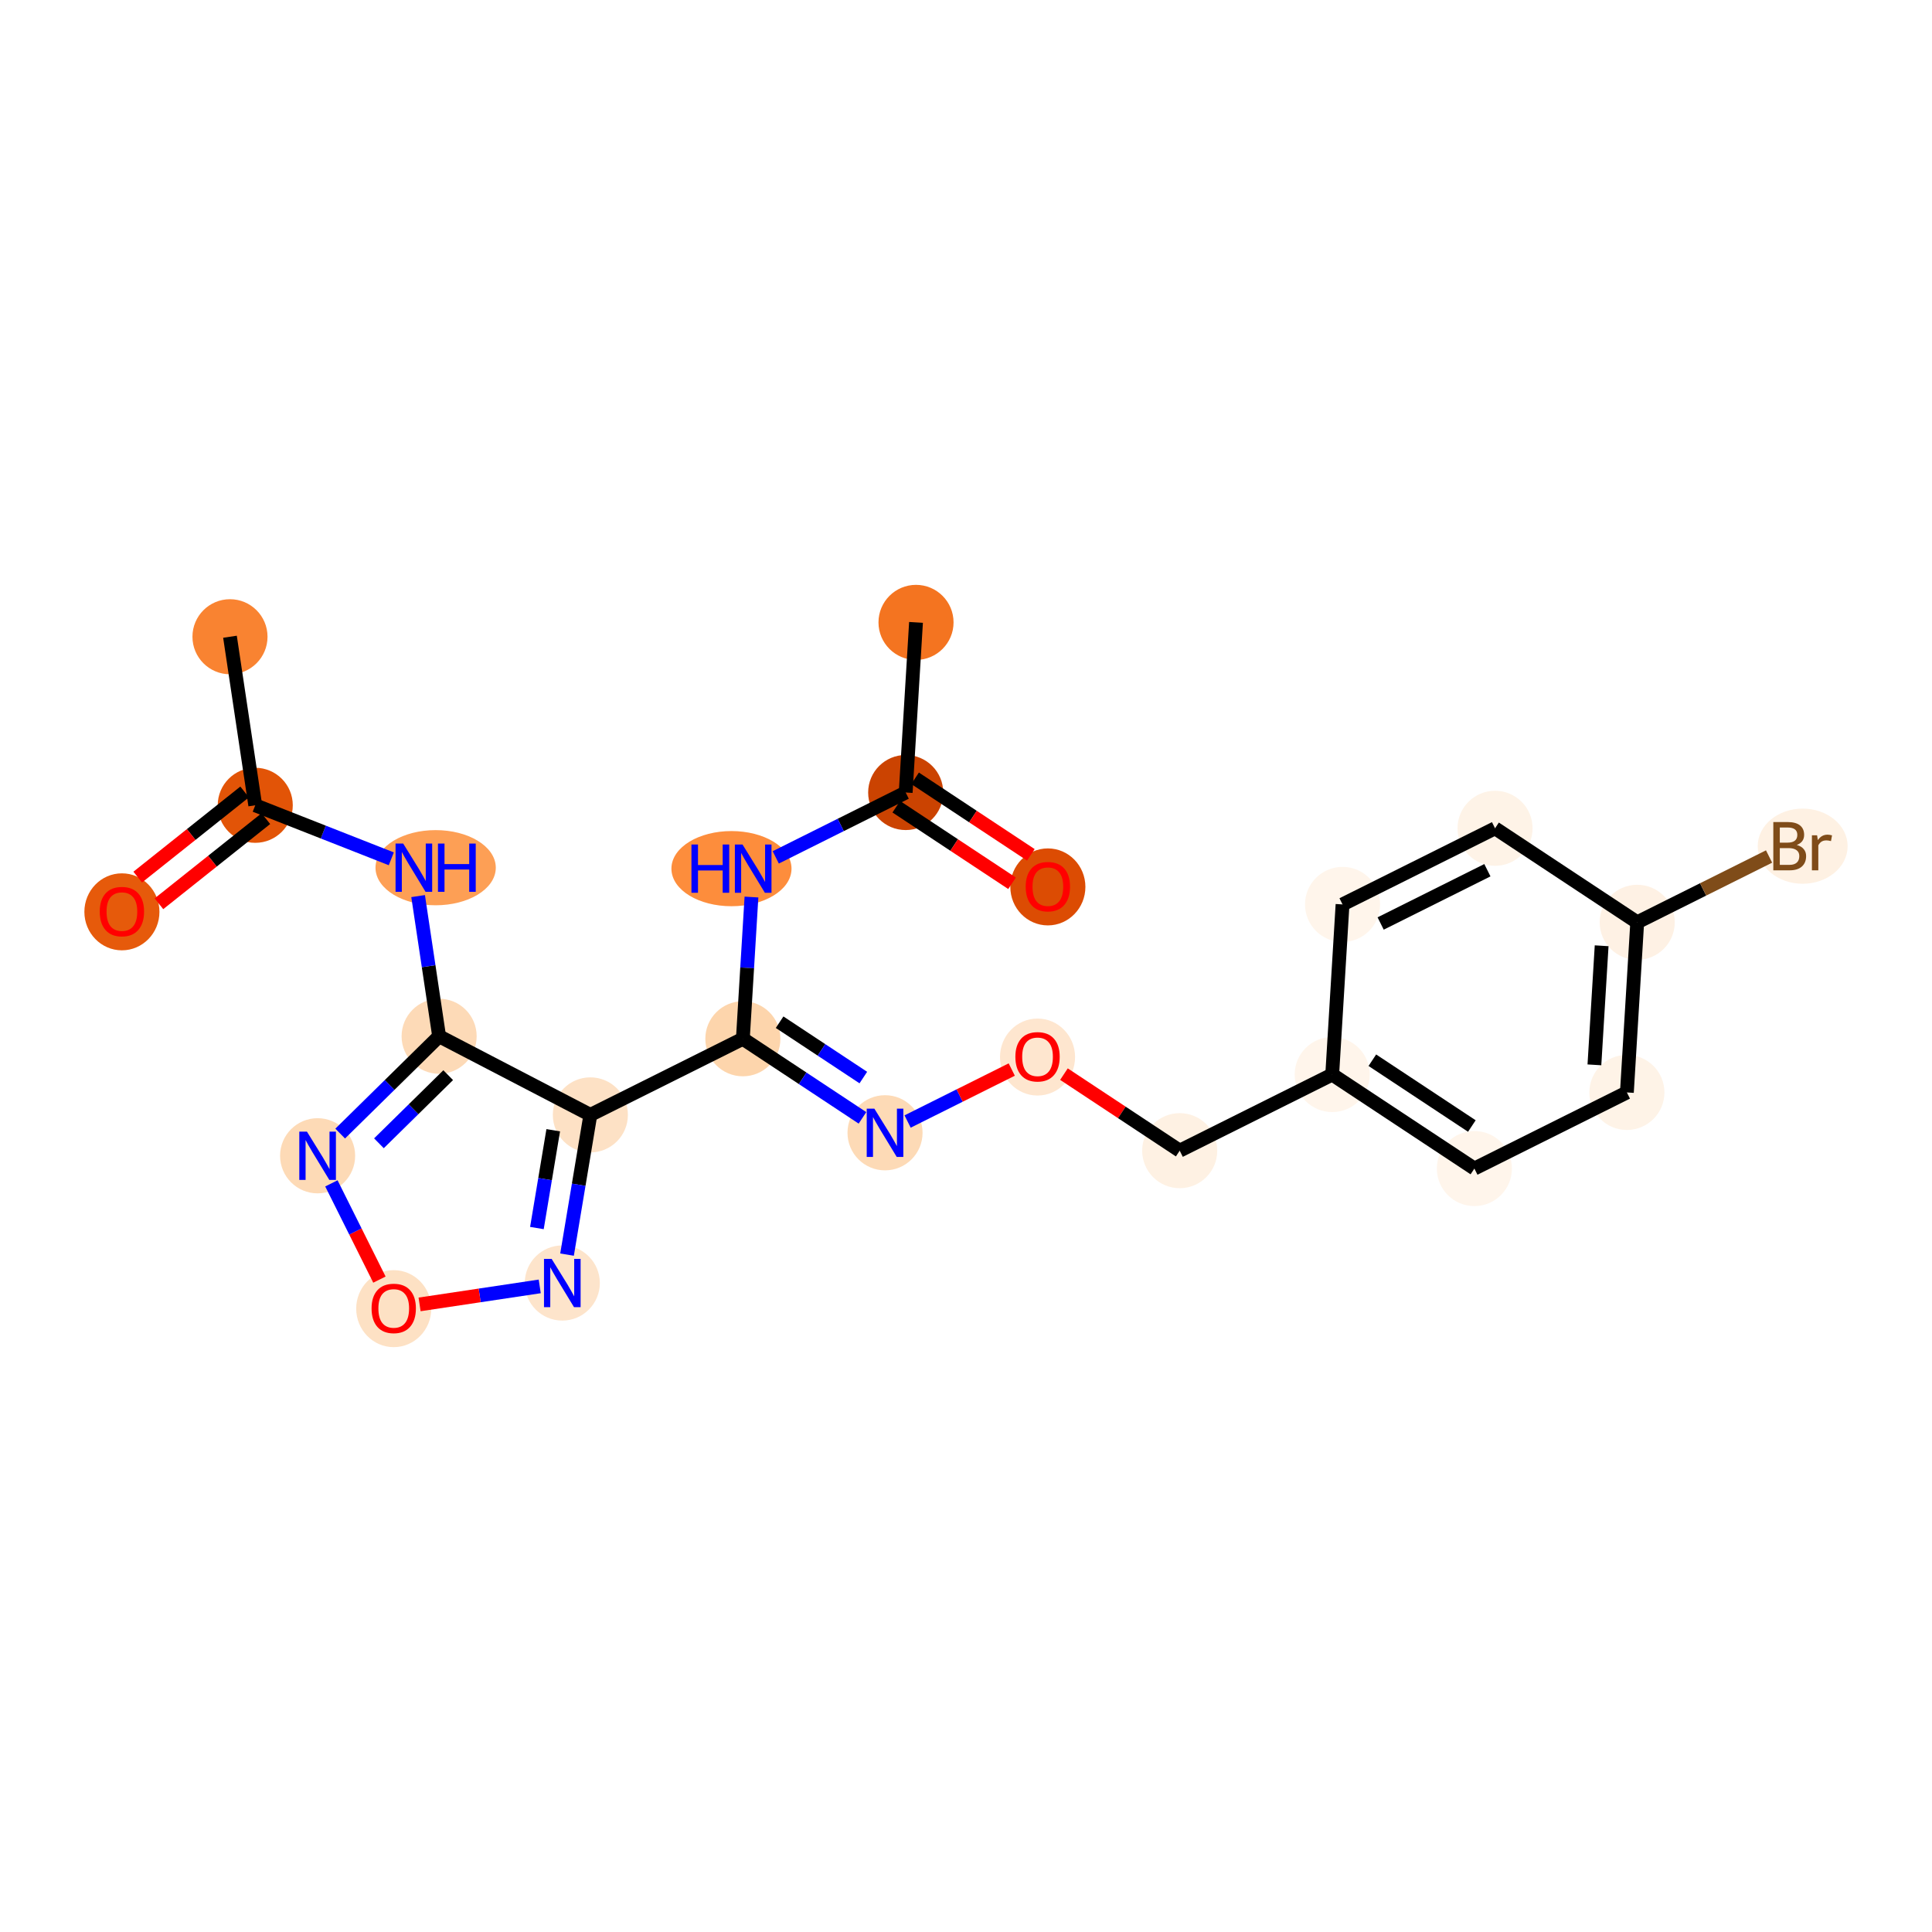 <?xml version='1.0' encoding='iso-8859-1'?>
<svg version='1.1' baseProfile='full'
              xmlns='http://www.w3.org/2000/svg'
                      xmlns:rdkit='http://www.rdkit.org/xml'
                      xmlns:xlink='http://www.w3.org/1999/xlink'
                  xml:space='preserve'
width='280px' height='280px' viewBox='0 0 280 280'>
<!-- END OF HEADER -->
<rect style='opacity:1.0;fill:#FFFFFF;stroke:none' width='280' height='280' x='0' y='0'> </rect>
<ellipse cx='132.756' cy='90.201' rx='4.94' ry='4.94'  style='fill:#F47420;fill-rule:evenodd;stroke:#F47420;stroke-width:1.0px;stroke-linecap:butt;stroke-linejoin:miter;stroke-opacity:1' />
<ellipse cx='131.259' cy='114.858' rx='4.94' ry='4.94'  style='fill:#CB4301;fill-rule:evenodd;stroke:#CB4301;stroke-width:1.0px;stroke-linecap:butt;stroke-linejoin:miter;stroke-opacity:1' />
<ellipse cx='151.864' cy='128.537' rx='4.94' ry='5.079'  style='fill:#DC4C03;fill-rule:evenodd;stroke:#DC4C03;stroke-width:1.0px;stroke-linecap:butt;stroke-linejoin:miter;stroke-opacity:1' />
<ellipse cx='106.01' cy='125.89' rx='8.203' ry='4.947'  style='fill:#FD8D3C;fill-rule:evenodd;stroke:#FD8D3C;stroke-width:1.0px;stroke-linecap:butt;stroke-linejoin:miter;stroke-opacity:1' />
<ellipse cx='107.661' cy='150.546' rx='4.94' ry='4.94'  style='fill:#FDD5AC;fill-rule:evenodd;stroke:#FDD5AC;stroke-width:1.0px;stroke-linecap:butt;stroke-linejoin:miter;stroke-opacity:1' />
<ellipse cx='128.265' cy='164.171' rx='4.94' ry='4.947'  style='fill:#FDDAB6;fill-rule:evenodd;stroke:#FDDAB6;stroke-width:1.0px;stroke-linecap:butt;stroke-linejoin:miter;stroke-opacity:1' />
<ellipse cx='150.367' cy='153.194' rx='4.94' ry='5.079'  style='fill:#FEE6CF;fill-rule:evenodd;stroke:#FEE6CF;stroke-width:1.0px;stroke-linecap:butt;stroke-linejoin:miter;stroke-opacity:1' />
<ellipse cx='170.972' cy='166.764' rx='4.94' ry='4.94'  style='fill:#FEF1E3;fill-rule:evenodd;stroke:#FEF1E3;stroke-width:1.0px;stroke-linecap:butt;stroke-linejoin:miter;stroke-opacity:1' />
<ellipse cx='193.074' cy='155.732' rx='4.94' ry='4.94'  style='fill:#FFF5EB;fill-rule:evenodd;stroke:#FFF5EB;stroke-width:1.0px;stroke-linecap:butt;stroke-linejoin:miter;stroke-opacity:1' />
<ellipse cx='213.679' cy='169.357' rx='4.94' ry='4.94'  style='fill:#FFF5EB;fill-rule:evenodd;stroke:#FFF5EB;stroke-width:1.0px;stroke-linecap:butt;stroke-linejoin:miter;stroke-opacity:1' />
<ellipse cx='235.781' cy='158.325' rx='4.94' ry='4.94'  style='fill:#FEF3E7;fill-rule:evenodd;stroke:#FEF3E7;stroke-width:1.0px;stroke-linecap:butt;stroke-linejoin:miter;stroke-opacity:1' />
<ellipse cx='237.278' cy='133.668' rx='4.94' ry='4.94'  style='fill:#FEF1E4;fill-rule:evenodd;stroke:#FEF1E4;stroke-width:1.0px;stroke-linecap:butt;stroke-linejoin:miter;stroke-opacity:1' />
<ellipse cx='261.257' cy='122.636' rx='6.016' ry='4.947'  style='fill:#FEF1E3;fill-rule:evenodd;stroke:#FEF1E3;stroke-width:1.0px;stroke-linecap:butt;stroke-linejoin:miter;stroke-opacity:1' />
<ellipse cx='216.673' cy='120.043' rx='4.94' ry='4.94'  style='fill:#FEF3E7;fill-rule:evenodd;stroke:#FEF3E7;stroke-width:1.0px;stroke-linecap:butt;stroke-linejoin:miter;stroke-opacity:1' />
<ellipse cx='194.571' cy='131.075' rx='4.94' ry='4.94'  style='fill:#FFF5EB;fill-rule:evenodd;stroke:#FFF5EB;stroke-width:1.0px;stroke-linecap:butt;stroke-linejoin:miter;stroke-opacity:1' />
<ellipse cx='85.559' cy='161.578' rx='4.94' ry='4.94'  style='fill:#FDE1C5;fill-rule:evenodd;stroke:#FDE1C5;stroke-width:1.0px;stroke-linecap:butt;stroke-linejoin:miter;stroke-opacity:1' />
<ellipse cx='81.493' cy='185.944' rx='4.94' ry='4.947'  style='fill:#FDE4CB;fill-rule:evenodd;stroke:#FDE4CB;stroke-width:1.0px;stroke-linecap:butt;stroke-linejoin:miter;stroke-opacity:1' />
<ellipse cx='57.063' cy='189.66' rx='4.94' ry='5.079'  style='fill:#FDE1C4;fill-rule:evenodd;stroke:#FDE1C4;stroke-width:1.0px;stroke-linecap:butt;stroke-linejoin:miter;stroke-opacity:1' />
<ellipse cx='46.031' cy='167.504' rx='4.94' ry='4.947'  style='fill:#FDDAB6;fill-rule:evenodd;stroke:#FDDAB6;stroke-width:1.0px;stroke-linecap:butt;stroke-linejoin:miter;stroke-opacity:1' />
<ellipse cx='63.642' cy='150.182' rx='4.94' ry='4.94'  style='fill:#FDDAB7;fill-rule:evenodd;stroke:#FDDAB7;stroke-width:1.0px;stroke-linecap:butt;stroke-linejoin:miter;stroke-opacity:1' />
<ellipse cx='63.137' cy='125.753' rx='8.217' ry='4.947'  style='fill:#FD9F55;fill-rule:evenodd;stroke:#FD9F55;stroke-width:1.0px;stroke-linecap:butt;stroke-linejoin:miter;stroke-opacity:1' />
<ellipse cx='36.993' cy='116.71' rx='4.94' ry='4.94'  style='fill:#E25407;fill-rule:evenodd;stroke:#E25407;stroke-width:1.0px;stroke-linecap:butt;stroke-linejoin:miter;stroke-opacity:1' />
<ellipse cx='33.331' cy='92.281' rx='4.94' ry='4.94'  style='fill:#F98331;fill-rule:evenodd;stroke:#F98331;stroke-width:1.0px;stroke-linecap:butt;stroke-linejoin:miter;stroke-opacity:1' />
<ellipse cx='17.668' cy='132.15' rx='4.94' ry='5.079'  style='fill:#E65A0B;fill-rule:evenodd;stroke:#E65A0B;stroke-width:1.0px;stroke-linecap:butt;stroke-linejoin:miter;stroke-opacity:1' />
<path class='bond-0 atom-0 atom-1' d='M 132.756,90.201 L 131.259,114.858' style='fill:none;fill-rule:evenodd;stroke:#000000;stroke-width:2.0px;stroke-linecap:butt;stroke-linejoin:miter;stroke-opacity:1' />
<path class='bond-1 atom-1 atom-2' d='M 129.897,116.918 L 138.285,122.465' style='fill:none;fill-rule:evenodd;stroke:#000000;stroke-width:2.0px;stroke-linecap:butt;stroke-linejoin:miter;stroke-opacity:1' />
<path class='bond-1 atom-1 atom-2' d='M 138.285,122.465 L 146.673,128.011' style='fill:none;fill-rule:evenodd;stroke:#FF0000;stroke-width:2.0px;stroke-linecap:butt;stroke-linejoin:miter;stroke-opacity:1' />
<path class='bond-1 atom-1 atom-2' d='M 132.622,112.797 L 141.01,118.344' style='fill:none;fill-rule:evenodd;stroke:#000000;stroke-width:2.0px;stroke-linecap:butt;stroke-linejoin:miter;stroke-opacity:1' />
<path class='bond-1 atom-1 atom-2' d='M 141.01,118.344 L 149.398,123.89' style='fill:none;fill-rule:evenodd;stroke:#FF0000;stroke-width:2.0px;stroke-linecap:butt;stroke-linejoin:miter;stroke-opacity:1' />
<path class='bond-2 atom-1 atom-3' d='M 131.259,114.858 L 121.844,119.557' style='fill:none;fill-rule:evenodd;stroke:#000000;stroke-width:2.0px;stroke-linecap:butt;stroke-linejoin:miter;stroke-opacity:1' />
<path class='bond-2 atom-1 atom-3' d='M 121.844,119.557 L 112.428,124.257' style='fill:none;fill-rule:evenodd;stroke:#0000FF;stroke-width:2.0px;stroke-linecap:butt;stroke-linejoin:miter;stroke-opacity:1' />
<path class='bond-3 atom-3 atom-4' d='M 108.908,130.005 L 108.284,140.276' style='fill:none;fill-rule:evenodd;stroke:#0000FF;stroke-width:2.0px;stroke-linecap:butt;stroke-linejoin:miter;stroke-opacity:1' />
<path class='bond-3 atom-3 atom-4' d='M 108.284,140.276 L 107.661,150.546' style='fill:none;fill-rule:evenodd;stroke:#000000;stroke-width:2.0px;stroke-linecap:butt;stroke-linejoin:miter;stroke-opacity:1' />
<path class='bond-4 atom-4 atom-5' d='M 107.661,150.546 L 116.328,156.277' style='fill:none;fill-rule:evenodd;stroke:#000000;stroke-width:2.0px;stroke-linecap:butt;stroke-linejoin:miter;stroke-opacity:1' />
<path class='bond-4 atom-4 atom-5' d='M 116.328,156.277 L 124.995,162.009' style='fill:none;fill-rule:evenodd;stroke:#0000FF;stroke-width:2.0px;stroke-linecap:butt;stroke-linejoin:miter;stroke-opacity:1' />
<path class='bond-4 atom-4 atom-5' d='M 112.986,148.145 L 119.053,152.157' style='fill:none;fill-rule:evenodd;stroke:#000000;stroke-width:2.0px;stroke-linecap:butt;stroke-linejoin:miter;stroke-opacity:1' />
<path class='bond-4 atom-4 atom-5' d='M 119.053,152.157 L 125.12,156.168' style='fill:none;fill-rule:evenodd;stroke:#0000FF;stroke-width:2.0px;stroke-linecap:butt;stroke-linejoin:miter;stroke-opacity:1' />
<path class='bond-14 atom-4 atom-15' d='M 107.661,150.546 L 85.559,161.578' style='fill:none;fill-rule:evenodd;stroke:#000000;stroke-width:2.0px;stroke-linecap:butt;stroke-linejoin:miter;stroke-opacity:1' />
<path class='bond-5 atom-5 atom-6' d='M 131.536,162.539 L 139.083,158.772' style='fill:none;fill-rule:evenodd;stroke:#0000FF;stroke-width:2.0px;stroke-linecap:butt;stroke-linejoin:miter;stroke-opacity:1' />
<path class='bond-5 atom-5 atom-6' d='M 139.083,158.772 L 146.63,155.005' style='fill:none;fill-rule:evenodd;stroke:#FF0000;stroke-width:2.0px;stroke-linecap:butt;stroke-linejoin:miter;stroke-opacity:1' />
<path class='bond-6 atom-6 atom-7' d='M 154.196,155.671 L 162.584,161.218' style='fill:none;fill-rule:evenodd;stroke:#FF0000;stroke-width:2.0px;stroke-linecap:butt;stroke-linejoin:miter;stroke-opacity:1' />
<path class='bond-6 atom-6 atom-7' d='M 162.584,161.218 L 170.972,166.764' style='fill:none;fill-rule:evenodd;stroke:#000000;stroke-width:2.0px;stroke-linecap:butt;stroke-linejoin:miter;stroke-opacity:1' />
<path class='bond-7 atom-7 atom-8' d='M 170.972,166.764 L 193.074,155.732' style='fill:none;fill-rule:evenodd;stroke:#000000;stroke-width:2.0px;stroke-linecap:butt;stroke-linejoin:miter;stroke-opacity:1' />
<path class='bond-8 atom-8 atom-9' d='M 193.074,155.732 L 213.679,169.357' style='fill:none;fill-rule:evenodd;stroke:#000000;stroke-width:2.0px;stroke-linecap:butt;stroke-linejoin:miter;stroke-opacity:1' />
<path class='bond-8 atom-8 atom-9' d='M 198.89,153.655 L 213.313,163.192' style='fill:none;fill-rule:evenodd;stroke:#000000;stroke-width:2.0px;stroke-linecap:butt;stroke-linejoin:miter;stroke-opacity:1' />
<path class='bond-23 atom-14 atom-8' d='M 194.571,131.075 L 193.074,155.732' style='fill:none;fill-rule:evenodd;stroke:#000000;stroke-width:2.0px;stroke-linecap:butt;stroke-linejoin:miter;stroke-opacity:1' />
<path class='bond-9 atom-9 atom-10' d='M 213.679,169.357 L 235.781,158.325' style='fill:none;fill-rule:evenodd;stroke:#000000;stroke-width:2.0px;stroke-linecap:butt;stroke-linejoin:miter;stroke-opacity:1' />
<path class='bond-10 atom-10 atom-11' d='M 235.781,158.325 L 237.278,133.668' style='fill:none;fill-rule:evenodd;stroke:#000000;stroke-width:2.0px;stroke-linecap:butt;stroke-linejoin:miter;stroke-opacity:1' />
<path class='bond-10 atom-10 atom-11' d='M 231.074,154.327 L 232.122,137.067' style='fill:none;fill-rule:evenodd;stroke:#000000;stroke-width:2.0px;stroke-linecap:butt;stroke-linejoin:miter;stroke-opacity:1' />
<path class='bond-11 atom-11 atom-12' d='M 237.278,133.668 L 246.832,128.899' style='fill:none;fill-rule:evenodd;stroke:#000000;stroke-width:2.0px;stroke-linecap:butt;stroke-linejoin:miter;stroke-opacity:1' />
<path class='bond-11 atom-11 atom-12' d='M 246.832,128.899 L 256.386,124.131' style='fill:none;fill-rule:evenodd;stroke:#7F4C19;stroke-width:2.0px;stroke-linecap:butt;stroke-linejoin:miter;stroke-opacity:1' />
<path class='bond-12 atom-11 atom-13' d='M 237.278,133.668 L 216.673,120.043' style='fill:none;fill-rule:evenodd;stroke:#000000;stroke-width:2.0px;stroke-linecap:butt;stroke-linejoin:miter;stroke-opacity:1' />
<path class='bond-13 atom-13 atom-14' d='M 216.673,120.043 L 194.571,131.075' style='fill:none;fill-rule:evenodd;stroke:#000000;stroke-width:2.0px;stroke-linecap:butt;stroke-linejoin:miter;stroke-opacity:1' />
<path class='bond-13 atom-13 atom-14' d='M 215.564,126.118 L 200.093,133.841' style='fill:none;fill-rule:evenodd;stroke:#000000;stroke-width:2.0px;stroke-linecap:butt;stroke-linejoin:miter;stroke-opacity:1' />
<path class='bond-15 atom-15 atom-16' d='M 85.559,161.578 L 83.869,171.703' style='fill:none;fill-rule:evenodd;stroke:#000000;stroke-width:2.0px;stroke-linecap:butt;stroke-linejoin:miter;stroke-opacity:1' />
<path class='bond-15 atom-15 atom-16' d='M 83.869,171.703 L 82.179,181.828' style='fill:none;fill-rule:evenodd;stroke:#0000FF;stroke-width:2.0px;stroke-linecap:butt;stroke-linejoin:miter;stroke-opacity:1' />
<path class='bond-15 atom-15 atom-16' d='M 80.179,163.803 L 78.996,170.89' style='fill:none;fill-rule:evenodd;stroke:#000000;stroke-width:2.0px;stroke-linecap:butt;stroke-linejoin:miter;stroke-opacity:1' />
<path class='bond-15 atom-15 atom-16' d='M 78.996,170.89 L 77.813,177.978' style='fill:none;fill-rule:evenodd;stroke:#0000FF;stroke-width:2.0px;stroke-linecap:butt;stroke-linejoin:miter;stroke-opacity:1' />
<path class='bond-24 atom-19 atom-15' d='M 63.642,150.182 L 85.559,161.578' style='fill:none;fill-rule:evenodd;stroke:#000000;stroke-width:2.0px;stroke-linecap:butt;stroke-linejoin:miter;stroke-opacity:1' />
<path class='bond-16 atom-16 atom-17' d='M 78.222,186.434 L 69.516,187.739' style='fill:none;fill-rule:evenodd;stroke:#0000FF;stroke-width:2.0px;stroke-linecap:butt;stroke-linejoin:miter;stroke-opacity:1' />
<path class='bond-16 atom-16 atom-17' d='M 69.516,187.739 L 60.81,189.044' style='fill:none;fill-rule:evenodd;stroke:#FF0000;stroke-width:2.0px;stroke-linecap:butt;stroke-linejoin:miter;stroke-opacity:1' />
<path class='bond-17 atom-17 atom-18' d='M 54.989,185.451 L 51.509,178.477' style='fill:none;fill-rule:evenodd;stroke:#FF0000;stroke-width:2.0px;stroke-linecap:butt;stroke-linejoin:miter;stroke-opacity:1' />
<path class='bond-17 atom-17 atom-18' d='M 51.509,178.477 L 48.028,171.503' style='fill:none;fill-rule:evenodd;stroke:#0000FF;stroke-width:2.0px;stroke-linecap:butt;stroke-linejoin:miter;stroke-opacity:1' />
<path class='bond-18 atom-18 atom-19' d='M 49.302,164.287 L 56.472,157.235' style='fill:none;fill-rule:evenodd;stroke:#0000FF;stroke-width:2.0px;stroke-linecap:butt;stroke-linejoin:miter;stroke-opacity:1' />
<path class='bond-18 atom-18 atom-19' d='M 56.472,157.235 L 63.642,150.182' style='fill:none;fill-rule:evenodd;stroke:#000000;stroke-width:2.0px;stroke-linecap:butt;stroke-linejoin:miter;stroke-opacity:1' />
<path class='bond-18 atom-18 atom-19' d='M 54.917,165.693 L 59.937,160.757' style='fill:none;fill-rule:evenodd;stroke:#0000FF;stroke-width:2.0px;stroke-linecap:butt;stroke-linejoin:miter;stroke-opacity:1' />
<path class='bond-18 atom-18 atom-19' d='M 59.937,160.757 L 64.956,155.82' style='fill:none;fill-rule:evenodd;stroke:#000000;stroke-width:2.0px;stroke-linecap:butt;stroke-linejoin:miter;stroke-opacity:1' />
<path class='bond-19 atom-19 atom-20' d='M 63.642,150.182 L 62.12,140.025' style='fill:none;fill-rule:evenodd;stroke:#000000;stroke-width:2.0px;stroke-linecap:butt;stroke-linejoin:miter;stroke-opacity:1' />
<path class='bond-19 atom-19 atom-20' d='M 62.12,140.025 L 60.597,129.868' style='fill:none;fill-rule:evenodd;stroke:#0000FF;stroke-width:2.0px;stroke-linecap:butt;stroke-linejoin:miter;stroke-opacity:1' />
<path class='bond-20 atom-20 atom-21' d='M 56.71,124.466 L 46.851,120.588' style='fill:none;fill-rule:evenodd;stroke:#0000FF;stroke-width:2.0px;stroke-linecap:butt;stroke-linejoin:miter;stroke-opacity:1' />
<path class='bond-20 atom-20 atom-21' d='M 46.851,120.588 L 36.993,116.71' style='fill:none;fill-rule:evenodd;stroke:#000000;stroke-width:2.0px;stroke-linecap:butt;stroke-linejoin:miter;stroke-opacity:1' />
<path class='bond-21 atom-21 atom-22' d='M 36.993,116.71 L 33.331,92.281' style='fill:none;fill-rule:evenodd;stroke:#000000;stroke-width:2.0px;stroke-linecap:butt;stroke-linejoin:miter;stroke-opacity:1' />
<path class='bond-22 atom-21 atom-23' d='M 35.454,114.777 L 27.706,120.946' style='fill:none;fill-rule:evenodd;stroke:#000000;stroke-width:2.0px;stroke-linecap:butt;stroke-linejoin:miter;stroke-opacity:1' />
<path class='bond-22 atom-21 atom-23' d='M 27.706,120.946 L 19.958,127.115' style='fill:none;fill-rule:evenodd;stroke:#FF0000;stroke-width:2.0px;stroke-linecap:butt;stroke-linejoin:miter;stroke-opacity:1' />
<path class='bond-22 atom-21 atom-23' d='M 38.532,118.642 L 30.783,124.811' style='fill:none;fill-rule:evenodd;stroke:#000000;stroke-width:2.0px;stroke-linecap:butt;stroke-linejoin:miter;stroke-opacity:1' />
<path class='bond-22 atom-21 atom-23' d='M 30.783,124.811 L 23.035,130.98' style='fill:none;fill-rule:evenodd;stroke:#FF0000;stroke-width:2.0px;stroke-linecap:butt;stroke-linejoin:miter;stroke-opacity:1' />
<path  class='atom-2' d='M 148.653 128.502
Q 148.653 126.822, 149.483 125.884
Q 150.313 124.945, 151.864 124.945
Q 153.416 124.945, 154.246 125.884
Q 155.076 126.822, 155.076 128.502
Q 155.076 130.202, 154.236 131.17
Q 153.396 132.128, 151.864 132.128
Q 150.323 132.128, 149.483 131.17
Q 148.653 130.212, 148.653 128.502
M 151.864 131.338
Q 152.931 131.338, 153.505 130.627
Q 154.087 129.905, 154.087 128.502
Q 154.087 127.129, 153.505 126.437
Q 152.931 125.736, 151.864 125.736
Q 150.797 125.736, 150.214 126.427
Q 149.641 127.119, 149.641 128.502
Q 149.641 129.915, 150.214 130.627
Q 150.797 131.338, 151.864 131.338
' fill='#FF0000'/>
<path  class='atom-3' d='M 100.21 122.392
L 101.159 122.392
L 101.159 125.366
L 104.736 125.366
L 104.736 122.392
L 105.684 122.392
L 105.684 129.387
L 104.736 129.387
L 104.736 126.156
L 101.159 126.156
L 101.159 129.387
L 100.21 129.387
L 100.21 122.392
' fill='#0000FF'/>
<path  class='atom-3' d='M 107.611 122.392
L 109.904 126.097
Q 110.131 126.463, 110.496 127.125
Q 110.862 127.787, 110.882 127.826
L 110.882 122.392
L 111.811 122.392
L 111.811 129.387
L 110.852 129.387
L 108.392 125.336
Q 108.105 124.862, 107.799 124.319
Q 107.502 123.775, 107.414 123.607
L 107.414 129.387
L 106.505 129.387
L 106.505 122.392
L 107.611 122.392
' fill='#0000FF'/>
<path  class='atom-5' d='M 126.719 160.673
L 129.011 164.379
Q 129.239 164.744, 129.604 165.406
Q 129.97 166.068, 129.99 166.108
L 129.99 160.673
L 130.918 160.673
L 130.918 167.669
L 129.96 167.669
L 127.5 163.618
Q 127.213 163.144, 126.907 162.6
Q 126.61 162.057, 126.521 161.889
L 126.521 167.669
L 125.612 167.669
L 125.612 160.673
L 126.719 160.673
' fill='#0000FF'/>
<path  class='atom-6' d='M 147.156 153.159
Q 147.156 151.479, 147.986 150.541
Q 148.816 149.602, 150.367 149.602
Q 151.919 149.602, 152.749 150.541
Q 153.579 151.479, 153.579 153.159
Q 153.579 154.858, 152.739 155.827
Q 151.899 156.785, 150.367 156.785
Q 148.826 156.785, 147.986 155.827
Q 147.156 154.868, 147.156 153.159
M 150.367 155.995
Q 151.434 155.995, 152.008 155.283
Q 152.591 154.562, 152.591 153.159
Q 152.591 151.786, 152.008 151.094
Q 151.434 150.392, 150.367 150.392
Q 149.3 150.392, 148.717 151.084
Q 148.144 151.776, 148.144 153.159
Q 148.144 154.572, 148.717 155.283
Q 149.3 155.995, 150.367 155.995
' fill='#FF0000'/>
<path  class='atom-12' d='M 260.402 122.458
Q 261.074 122.646, 261.41 123.061
Q 261.756 123.466, 261.756 124.069
Q 261.756 125.037, 261.134 125.591
Q 260.521 126.134, 259.355 126.134
L 257.003 126.134
L 257.003 119.138
L 259.068 119.138
Q 260.264 119.138, 260.867 119.622
Q 261.47 120.107, 261.47 120.996
Q 261.47 122.053, 260.402 122.458
M 257.942 119.929
L 257.942 122.122
L 259.068 122.122
Q 259.76 122.122, 260.116 121.846
Q 260.481 121.559, 260.481 120.996
Q 260.481 119.929, 259.068 119.929
L 257.942 119.929
M 259.355 125.343
Q 260.037 125.343, 260.402 125.017
Q 260.768 124.691, 260.768 124.069
Q 260.768 123.496, 260.363 123.209
Q 259.968 122.913, 259.207 122.913
L 257.942 122.913
L 257.942 125.343
L 259.355 125.343
' fill='#7F4C19'/>
<path  class='atom-12' d='M 263.347 121.055
L 263.456 121.757
Q 263.989 120.966, 264.859 120.966
Q 265.135 120.966, 265.511 121.065
L 265.363 121.895
Q 264.938 121.796, 264.701 121.796
Q 264.286 121.796, 264.009 121.964
Q 263.742 122.122, 263.525 122.508
L 263.525 126.134
L 262.596 126.134
L 262.596 121.055
L 263.347 121.055
' fill='#7F4C19'/>
<path  class='atom-16' d='M 79.946 182.446
L 82.239 186.151
Q 82.466 186.517, 82.831 187.179
Q 83.197 187.841, 83.217 187.88
L 83.217 182.446
L 84.146 182.446
L 84.146 189.441
L 83.187 189.441
L 80.727 185.39
Q 80.44 184.916, 80.134 184.373
Q 79.838 183.829, 79.749 183.661
L 79.749 189.441
L 78.84 189.441
L 78.84 182.446
L 79.946 182.446
' fill='#0000FF'/>
<path  class='atom-17' d='M 53.852 189.626
Q 53.852 187.946, 54.682 187.007
Q 55.512 186.068, 57.063 186.068
Q 58.615 186.068, 59.445 187.007
Q 60.275 187.946, 60.275 189.626
Q 60.275 191.325, 59.435 192.293
Q 58.595 193.252, 57.063 193.252
Q 55.522 193.252, 54.682 192.293
Q 53.852 191.335, 53.852 189.626
M 57.063 192.461
Q 58.13 192.461, 58.704 191.75
Q 59.287 191.029, 59.287 189.626
Q 59.287 188.252, 58.704 187.56
Q 58.13 186.859, 57.063 186.859
Q 55.996 186.859, 55.413 187.551
Q 54.84 188.242, 54.84 189.626
Q 54.84 191.038, 55.413 191.75
Q 55.996 192.461, 57.063 192.461
' fill='#FF0000'/>
<path  class='atom-18' d='M 44.485 164.006
L 46.777 167.711
Q 47.005 168.077, 47.37 168.739
Q 47.736 169.401, 47.756 169.441
L 47.756 164.006
L 48.684 164.006
L 48.684 171.002
L 47.726 171.002
L 45.266 166.951
Q 44.979 166.476, 44.673 165.933
Q 44.376 165.389, 44.288 165.221
L 44.288 171.002
L 43.378 171.002
L 43.378 164.006
L 44.485 164.006
' fill='#0000FF'/>
<path  class='atom-20' d='M 58.434 122.255
L 60.726 125.96
Q 60.954 126.326, 61.319 126.988
Q 61.685 127.65, 61.705 127.689
L 61.705 122.255
L 62.633 122.255
L 62.633 129.251
L 61.675 129.251
L 59.215 125.199
Q 58.928 124.725, 58.622 124.182
Q 58.325 123.638, 58.236 123.47
L 58.236 129.251
L 57.327 129.251
L 57.327 122.255
L 58.434 122.255
' fill='#0000FF'/>
<path  class='atom-20' d='M 63.473 122.255
L 64.422 122.255
L 64.422 125.229
L 67.999 125.229
L 67.999 122.255
L 68.947 122.255
L 68.947 129.251
L 67.999 129.251
L 67.999 126.02
L 64.422 126.02
L 64.422 129.251
L 63.473 129.251
L 63.473 122.255
' fill='#0000FF'/>
<path  class='atom-23' d='M 14.456 132.116
Q 14.456 130.436, 15.286 129.497
Q 16.116 128.559, 17.668 128.559
Q 19.219 128.559, 20.049 129.497
Q 20.879 130.436, 20.879 132.116
Q 20.879 133.815, 20.039 134.783
Q 19.199 135.742, 17.668 135.742
Q 16.126 135.742, 15.286 134.783
Q 14.456 133.825, 14.456 132.116
M 17.668 134.951
Q 18.735 134.951, 19.308 134.24
Q 19.891 133.519, 19.891 132.116
Q 19.891 130.742, 19.308 130.051
Q 18.735 129.349, 17.668 129.349
Q 16.601 129.349, 16.018 130.041
Q 15.444 130.732, 15.444 132.116
Q 15.444 133.529, 16.018 134.24
Q 16.601 134.951, 17.668 134.951
' fill='#FF0000'/>
</svg>
